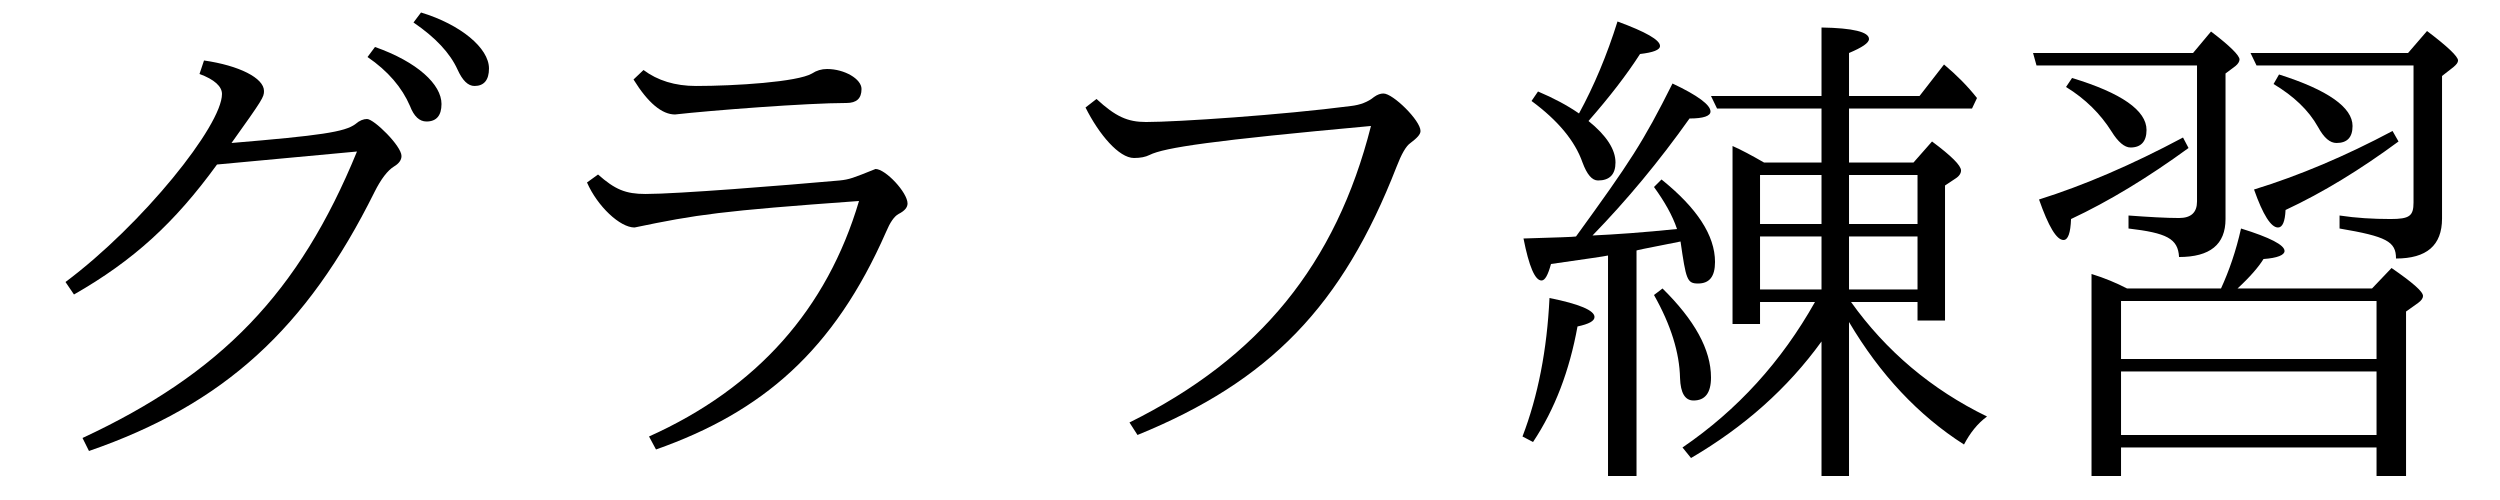 <?xml version='1.0' encoding='UTF-8'?>
<!-- This file was generated by dvisvgm 2.9.1 -->
<svg version='1.1' xmlns='http://www.w3.org/2000/svg' xmlns:xlink='http://www.w3.org/1999/xlink' width='49.813pt' height='9.963pt' viewBox='146.949 -8.767 49.813 9.963'>
<defs>
<path id='g0-210' d='M2.531-3.019C2.321-3.128 2.082-3.228 1.823-3.308V.717H2.411V.149H7.502V.717H8.09V-2.56L8.329-2.73C8.399-2.78 8.428-2.829 8.428-2.869C8.428-2.959 8.219-3.138 7.801-3.427L7.412-3.019H4.732C4.981-3.248 5.151-3.447 5.25-3.606C5.529-3.626 5.669-3.686 5.669-3.766C5.669-3.885 5.38-4.035 4.802-4.214C4.702-3.766 4.563-3.367 4.403-3.019H2.531ZM2.411-2.77H7.502V-1.614H2.411V-2.77ZM7.502-.1H2.411V-1.365H7.502V-.1ZM5.559-7.283L5.45-7.093C5.848-6.854 6.147-6.575 6.336-6.237C6.456-6.017 6.575-5.918 6.705-5.918C6.914-5.918 7.024-6.027 7.024-6.257C7.024-6.625 6.535-6.974 5.559-7.283ZM1.435-7.213L1.315-7.034C1.704-6.795 2.002-6.496 2.222-6.147C2.351-5.938 2.481-5.828 2.6-5.828C2.809-5.828 2.919-5.948 2.919-6.177C2.919-6.565 2.421-6.914 1.435-7.213ZM7.821-6.157C6.884-5.659 5.968-5.27 5.061-4.991C5.24-4.483 5.4-4.234 5.539-4.234C5.629-4.234 5.679-4.354 5.689-4.583C6.436-4.932 7.183-5.39 7.94-5.948L7.821-6.157ZM3.646-6.027C2.62-5.479 1.664-5.071 .777-4.792C.966-4.254 1.126-3.985 1.265-3.985C1.355-3.985 1.405-4.125 1.415-4.403C2.162-4.752 2.949-5.23 3.756-5.818L3.646-6.027ZM3.846-7.711H.658L.727-7.462H3.925V-4.752C3.925-4.533 3.806-4.423 3.567-4.423C3.308-4.423 2.969-4.443 2.56-4.473V-4.214C3.318-4.125 3.547-4.015 3.567-3.646C4.184-3.646 4.493-3.895 4.493-4.403V-7.303L4.692-7.452C4.742-7.492 4.772-7.542 4.772-7.582C4.772-7.661 4.583-7.851 4.204-8.139L3.846-7.711ZM8.13-7.711H4.991L5.111-7.462H8.239V-4.732C8.239-4.463 8.159-4.403 7.781-4.403C7.432-4.403 7.093-4.423 6.765-4.473V-4.214C7.701-4.055 7.89-3.955 7.89-3.616C8.498-3.616 8.807-3.875 8.807-4.413V-7.253L9.036-7.432C9.096-7.482 9.126-7.522 9.126-7.562C9.126-7.641 8.917-7.841 8.508-8.149L8.13-7.711Z'/>
<path id='g1-244' d='M6.954-5.529V-6.605H9.405L9.504-6.814C9.315-7.054 9.096-7.273 8.847-7.482L8.359-6.854H6.954V-7.711C7.213-7.821 7.352-7.91 7.352-7.99C7.352-8.13 7.034-8.209 6.406-8.219V-6.854H4.204L4.324-6.605H6.406V-5.529H5.26C5.001-5.679 4.792-5.788 4.633-5.858V-2.311H5.181V-2.75H6.276C5.609-1.564 4.732-.598 3.636 .149L3.806 .359C4.862-.259 5.729-1.026 6.406-1.963V.717H6.954V-2.351C7.572-1.305 8.339-.488 9.245 .09C9.365-.139 9.514-.329 9.704-.468C8.598-1.006 7.691-1.773 6.994-2.75H8.319V-2.381H8.867V-5.071L9.076-5.21C9.156-5.26 9.186-5.32 9.186-5.37C9.186-5.469 8.996-5.659 8.608-5.948L8.239-5.529H6.954ZM6.954-4.055H8.319V-2.999H6.954V-4.055ZM6.406-4.055V-2.999H5.181V-4.055H6.406ZM6.954-5.28H8.319V-4.304H6.954V-5.28ZM6.406-5.28V-4.304H5.181V-5.28H6.406ZM1.514-4.055C1.465-4.045 1.116-4.035 .468-4.015C.578-3.457 .697-3.178 .827-3.178C.897-3.178 .956-3.288 1.016-3.507C1.773-3.616 2.062-3.656 2.152-3.676V.717H2.72V-3.776C2.75-3.786 2.79-3.796 3.597-3.955C3.706-3.198 3.726-3.118 3.945-3.118C4.174-3.118 4.284-3.258 4.284-3.547C4.284-4.075 3.925-4.623 3.218-5.191L3.068-5.041C3.278-4.752 3.437-4.473 3.527-4.204C2.849-4.134 2.281-4.095 1.843-4.075C2.521-4.772 3.168-5.549 3.776-6.406C4.055-6.406 4.194-6.456 4.194-6.545C4.194-6.675 3.945-6.864 3.437-7.103C2.849-5.928 2.59-5.539 1.514-4.055ZM1.574-6.506C1.345-6.665 1.066-6.814 .757-6.944L.628-6.755C1.156-6.366 1.494-5.958 1.644-5.529C1.733-5.29 1.833-5.171 1.953-5.171C2.182-5.171 2.301-5.29 2.301-5.529C2.301-5.788 2.122-6.067 1.763-6.356C2.182-6.834 2.521-7.273 2.79-7.691C3.049-7.721 3.188-7.771 3.188-7.851C3.188-7.97 2.909-8.13 2.341-8.339C2.132-7.671 1.873-7.054 1.574-6.506ZM3.238-3.019L3.068-2.889C3.407-2.291 3.577-1.733 3.587-1.235C3.597-.936 3.686-.787 3.856-.787C4.085-.787 4.204-.936 4.204-1.245C4.204-1.803 3.875-2.391 3.238-3.019ZM.448-.07L.658 .04C1.096-.618 1.385-1.385 1.544-2.262C1.773-2.311 1.883-2.371 1.883-2.451C1.883-2.58 1.584-2.71 .986-2.829C.936-1.793 .757-.877 .448-.07Z'/>
<path id='g2-176' d='M4.613-5.918C5.24-6.795 5.26-6.834 5.26-6.954C5.26-7.213 4.762-7.462 4.065-7.562L3.975-7.293C4.274-7.183 4.423-7.044 4.423-6.894C4.423-6.267 2.839-4.294 1.305-3.148L1.474-2.899C2.66-3.577 3.477-4.324 4.324-5.489L7.113-5.748C5.958-2.929 4.403-1.325 1.644-.04L1.773 .219C4.453-.707 6.107-2.212 7.462-4.941C7.592-5.2 7.721-5.37 7.851-5.45C7.95-5.509 8-5.579 8-5.659C8-5.858 7.452-6.396 7.313-6.396C7.243-6.396 7.163-6.366 7.083-6.296C6.874-6.137 6.386-6.067 4.613-5.918ZM7.472-7.831L7.323-7.631C7.731-7.352 8.01-7.024 8.169-6.655C8.249-6.446 8.359-6.346 8.498-6.346C8.697-6.346 8.797-6.466 8.797-6.695C8.797-7.083 8.319-7.532 7.472-7.831ZM8.389-8.518L8.239-8.319C8.677-8.02 8.966-7.711 9.116-7.382C9.215-7.163 9.325-7.054 9.455-7.054C9.644-7.054 9.743-7.173 9.743-7.402C9.743-7.811 9.176-8.279 8.389-8.518Z'/>
<path id='g2-213' d='M1.923-6.795L1.704-6.625C1.973-6.087 2.371-5.619 2.67-5.619C2.8-5.619 2.899-5.639 2.979-5.679C3.278-5.828 4.234-5.968 7.392-6.257C6.695-3.507 5.171-1.634 2.58-.349L2.74-.1C5.38-1.176 6.824-2.68 7.9-5.44C8-5.699 8.09-5.858 8.179-5.918C8.309-6.017 8.379-6.087 8.379-6.157C8.379-6.366 7.831-6.904 7.641-6.904C7.582-6.904 7.522-6.884 7.452-6.834C7.333-6.735 7.173-6.675 6.994-6.655C5.619-6.476 3.527-6.336 2.909-6.336C2.54-6.336 2.301-6.446 1.923-6.795Z'/>
<path id='g2-233' d='M2.859-7.372L2.66-7.183C2.949-6.715 3.228-6.486 3.487-6.486C4.184-6.565 6.117-6.715 6.904-6.715C7.103-6.715 7.203-6.804 7.203-6.994C7.203-7.193 6.864-7.392 6.516-7.392C6.406-7.392 6.306-7.362 6.217-7.303C5.928-7.133 4.682-7.054 3.905-7.054C3.487-7.054 3.138-7.163 2.859-7.372ZM1.953-5.29L1.733-5.131C1.943-4.653 2.391-4.234 2.68-4.234C3.925-4.493 4.384-4.563 7.153-4.762C6.516-2.61 5.121-1.036 2.969-.07L3.108 .189C5.23-.558 6.655-1.783 7.691-4.144C7.771-4.334 7.851-4.453 7.94-4.503C8.06-4.563 8.12-4.633 8.12-4.712C8.12-4.932 7.681-5.4 7.482-5.4C7.034-5.22 6.964-5.191 6.765-5.171C5.639-5.071 3.537-4.902 2.899-4.902C2.501-4.902 2.291-4.991 1.953-5.29Z'/>
</defs>
<g id='page1'>
<use x='146.949' y='0' xlink:href='#g2-176'/>
<use x='156.912' y='0' xlink:href='#g2-233'/>
<use x='166.874' y='0' xlink:href='#g2-213'/>
<use x='176.837' y='0' xlink:href='#g1-244'/>
<use x='186.8' y='0' xlink:href='#g0-210'/>
</g>
</svg>